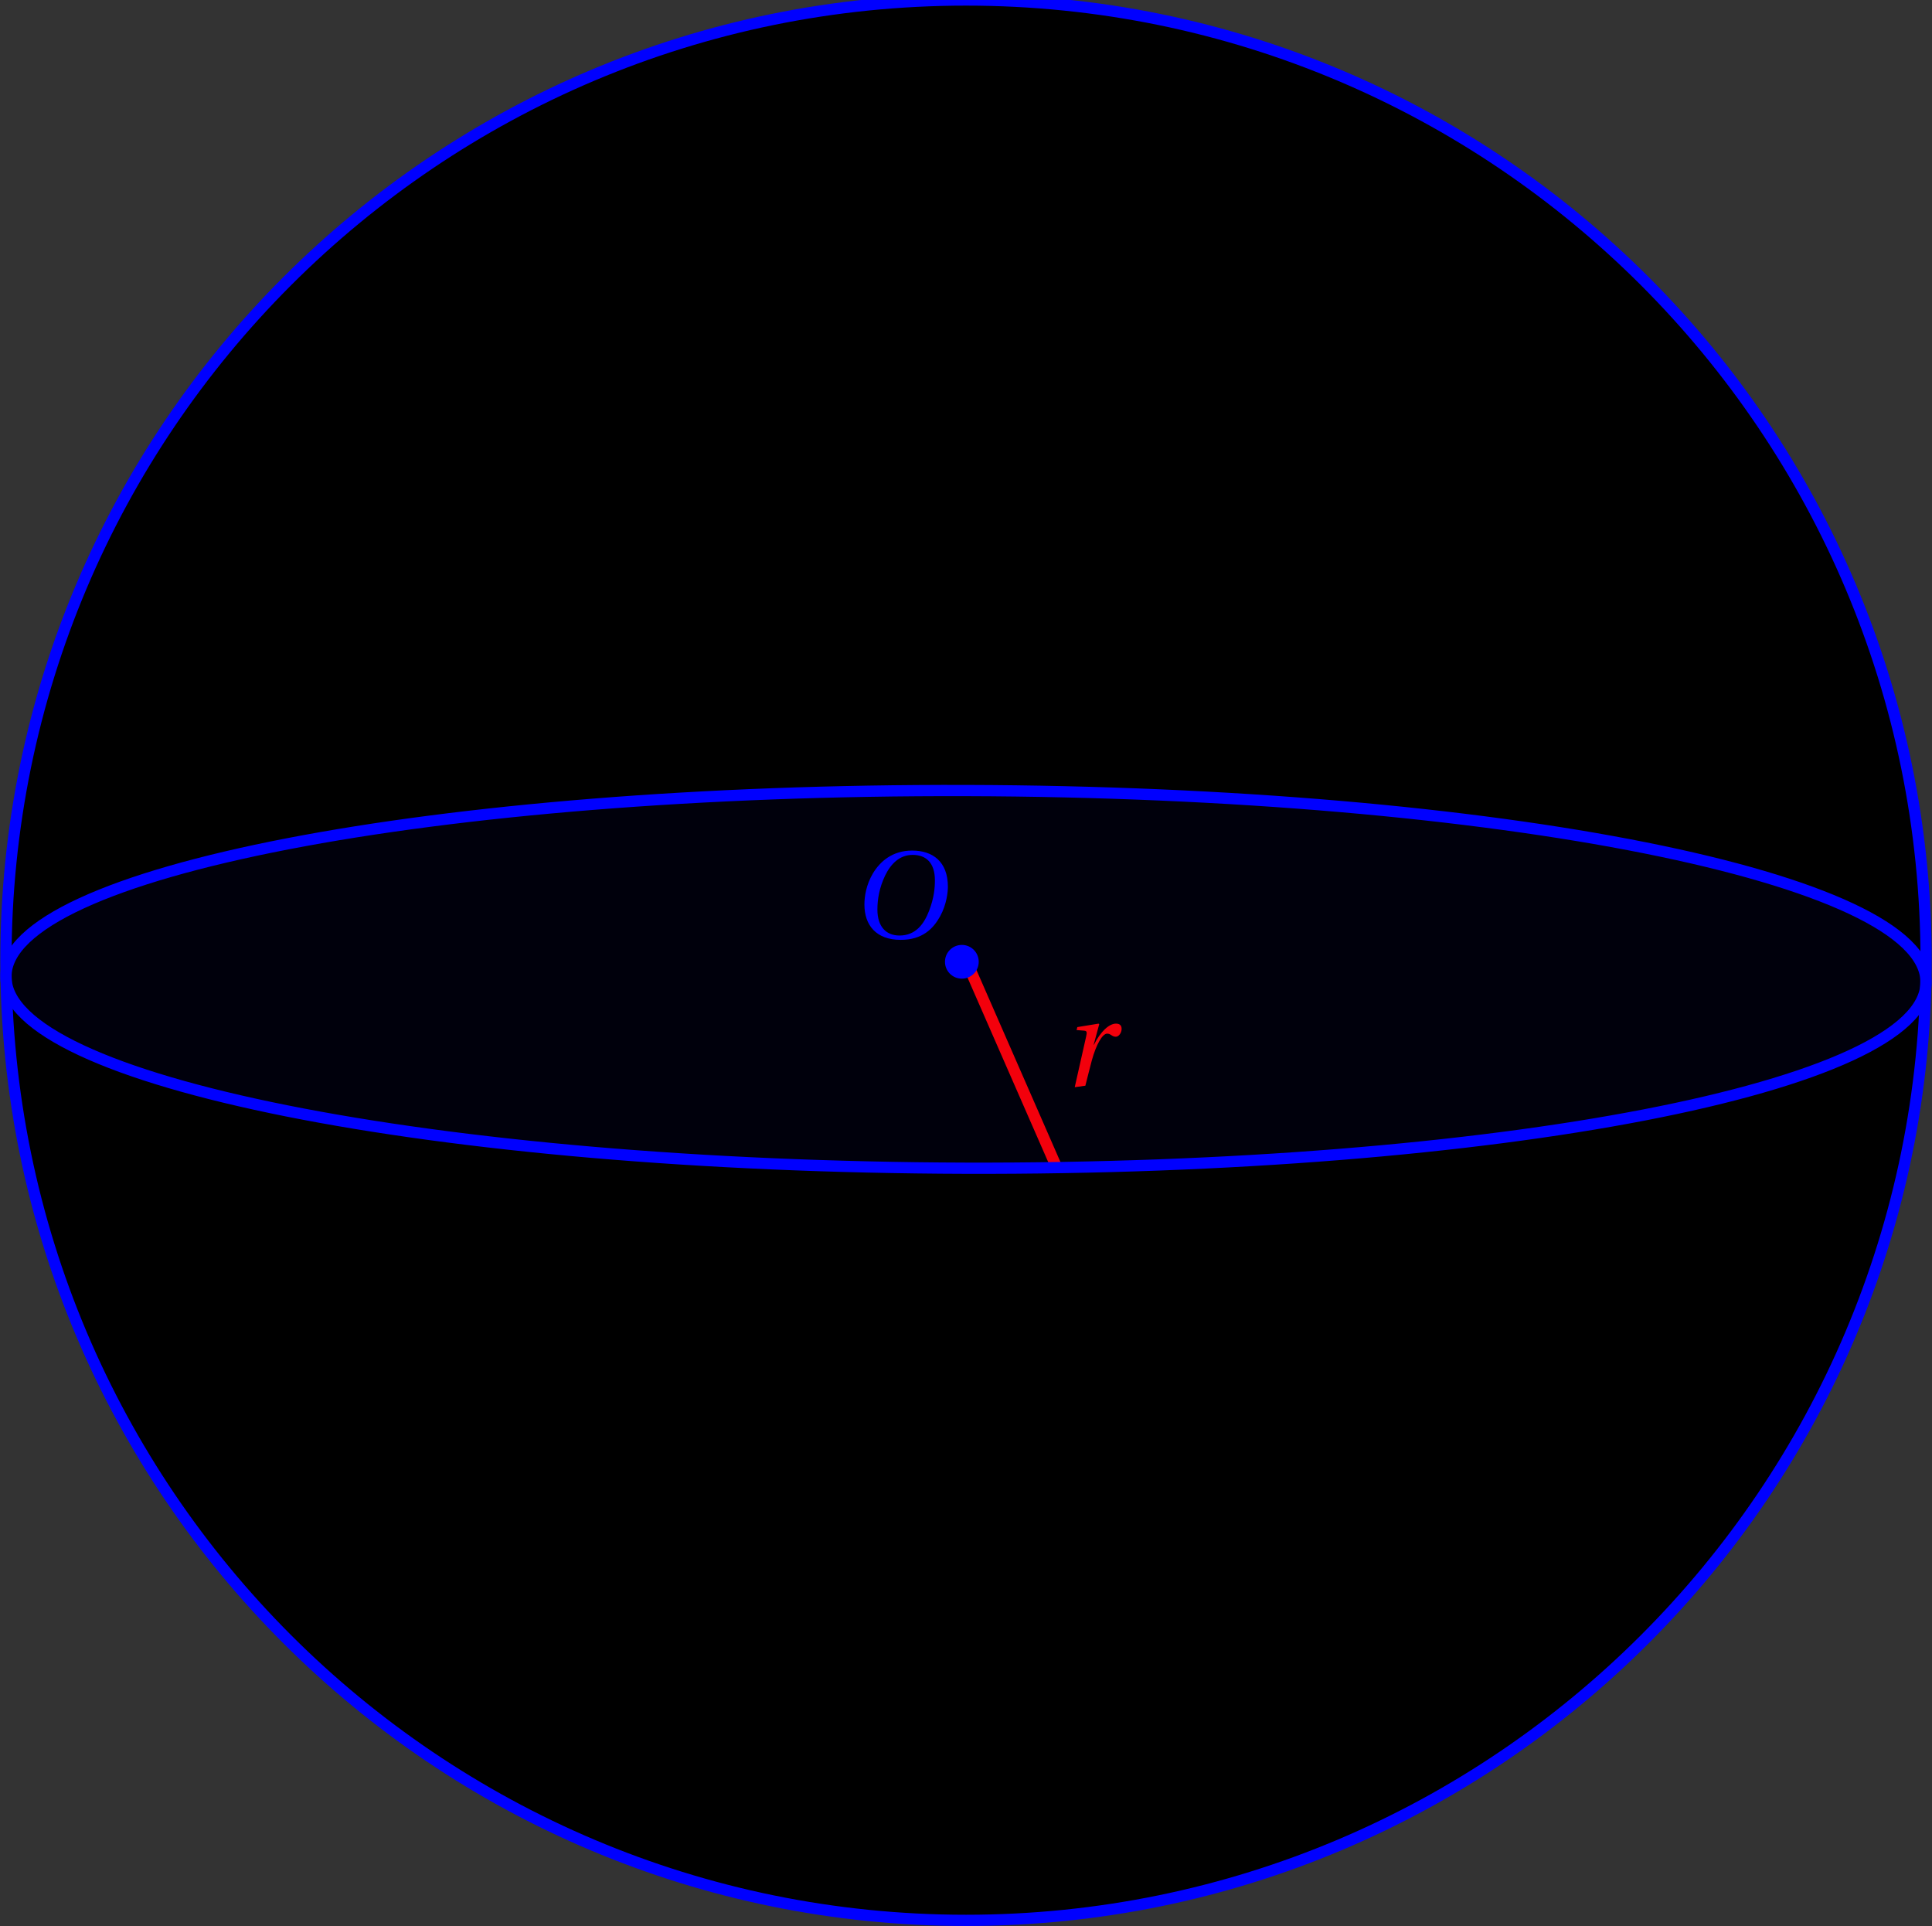 <?xml version='1.0' encoding='UTF-8'?>
<!-- This file was generated by dvisvgm 2.2 -->
<svg height='146.075pt' version='1.1' viewBox='56.542 21.554 146.545 146.075' width='146.545pt' xmlns='http://www.w3.org/2000/svg' xmlns:xlink='http://www.w3.org/1999/xlink'>
<rect x="56.542" y="21.554" width="146.545" height="146.075" fill="#333333" stroke="none"/>
<defs>
<clipPath id='clip1'>
<path d='M32.719 172.058V21.554H226.914V172.058Z'/>
</clipPath>
<clipPath clip-path='url(#clip1)' id='clip2'>
<path d='M202.641 94.379V94.379C202.641 54.16 170.035 21.554 129.816 21.554C89.598 21.554 56.992 54.16 56.992 94.379C56.992 134.597 89.598 167.203 129.816 167.203C170.035 167.203 202.641 134.597 202.641 94.379Z'/>
</clipPath>
<path d='M5.523 -7.364C6.728 -7.364 7.495 -6.651 7.495 -5.106C7.495 -4.482 7.429 -3.572 6.98 -2.411C6.531 -1.238 5.786 -0.219 4.361 -0.219C3.178 -0.219 2.4 -0.997 2.4 -2.52C2.4 -3.441 2.575 -4.46 3.079 -5.523C3.583 -6.564 4.361 -7.364 5.523 -7.364ZM5.479 -7.747C3.726 -7.747 2.641 -6.783 2.005 -5.731C1.403 -4.712 1.249 -3.682 1.249 -2.959C1.249 -1.151 2.279 0.164 4.46 0.164C6.399 0.164 7.353 -0.833 7.955 -1.918C8.547 -2.991 8.646 -4.109 8.646 -4.536C8.646 -6.783 7.287 -7.747 5.479 -7.747Z' id='g4-79'/>
<path d='M2.082 0C2.268 -0.712 2.476 -1.6 2.652 -2.235C3.046 -3.671 3.594 -4.613 4.011 -4.613C4.35 -4.613 4.427 -4.339 4.778 -4.339C5.051 -4.339 5.293 -4.701 5.293 -5.019C5.304 -5.314 5.15 -5.501 4.799 -5.501C4.186 -5.501 3.43 -4.81 2.838 -3.627H2.816L3.309 -5.446L3.254 -5.501L1.37 -5.194L1.304 -4.931L1.983 -4.876C2.246 -4.854 2.224 -4.701 2.148 -4.35L1.14 0.131L2.082 0Z' id='g4-114'/>
</defs>
<g id='page1'>
<path clip-path='url(#clip2)' d='M202.641 94.379V94.379C202.641 54.16 170.035 21.554 129.816 21.554C89.598 21.554 56.992 54.16 56.992 94.379C56.992 134.597 89.598 167.203 129.816 167.203C170.035 167.203 202.641 134.597 202.641 94.379ZM202.641 94.379L178.368 57.964C178.368 17.746 145.762 -14.86 105.543 -14.86C65.324 -14.86 32.719 17.746 32.719 57.964C32.719 98.183 65.324 130.789 105.543 130.789C145.762 130.789 178.368 98.183 178.368 57.964' fill='#e6e6ff'/>
<path clip-path='url(#clip2)' d='M177.879 57.964C177.879 18.015 145.492 -14.372 105.543 -14.372C65.594 -14.372 33.203 18.015 33.203 57.964C33.203 97.914 65.594 130.304 105.543 130.304C145.492 130.304 177.879 97.914 177.879 57.964' fill='#e6e6ff'/>
<path clip-path='url(#clip2)' d='M177.395 57.964C177.395 18.285 145.223 -13.887 105.543 -13.887C65.863 -13.887 33.688 18.285 33.688 57.964C33.688 97.644 65.863 129.82 105.543 129.82C145.223 129.82 177.395 97.644 177.395 57.964' fill='#e6e6ff'/>
<path clip-path='url(#clip2)' d='M176.91 57.964C176.91 18.55 144.957 -13.403 105.543 -13.403C66.129 -13.403 34.172 18.55 34.172 57.964C34.172 97.379 66.129 129.336 105.543 129.336C144.957 129.336 176.91 97.379 176.91 57.964' fill='#e6e6ff'/>
<path clip-path='url(#clip2)' d='M176.422 57.964C176.422 18.82 144.688 -12.915 105.543 -12.915C66.398 -12.915 34.66 18.82 34.66 57.964C34.66 97.109 66.398 128.847 105.543 128.847C144.688 128.847 176.422 97.109 176.422 57.964' fill='#e6e6ff'/>
<path clip-path='url(#clip2)' d='M175.938 57.964C175.938 19.085 144.422 -12.43 105.543 -12.43C66.664 -12.43 35.145 19.085 35.145 57.964C35.145 96.843 66.664 128.363 105.543 128.363C144.422 128.363 175.938 96.843 175.938 57.964' fill='#e6e6ff'/>
<path clip-path='url(#clip2)' d='M175.453 57.964C175.453 19.355 144.153 -11.945 105.543 -11.945C66.934 -11.945 35.629 19.355 35.629 57.964C35.629 96.574 66.934 127.879 105.543 127.879C144.153 127.879 175.453 96.574 175.453 57.964' fill='#e7e7ff'/>
<path clip-path='url(#clip2)' d='M174.969 57.964C174.969 19.625 143.883 -11.462 105.543 -11.462C67.203 -11.462 36.117 19.625 36.117 57.964C36.117 96.304 67.203 127.39 105.543 127.39C143.883 127.39 174.969 96.304 174.969 57.964' fill='#e7e7ff'/>
<path clip-path='url(#clip2)' d='M174.481 57.964C174.481 19.89 143.617 -10.973 105.543 -10.973C67.469 -10.973 36.602 19.89 36.602 57.964C36.602 96.039 67.469 126.906 105.543 126.906C143.617 126.906 174.481 96.039 174.481 57.964' fill='#e7e7ff'/>
<path clip-path='url(#clip2)' d='M173.996 57.964C173.996 20.159 143.347 -10.488 105.543 -10.488C67.738 -10.488 37.086 20.159 37.086 57.964C37.086 95.769 67.738 126.421 105.543 126.421C143.347 126.421 173.996 95.769 173.996 57.964' fill='#e7e7ff'/>
<path clip-path='url(#clip2)' d='M173.511 57.964C173.511 20.429 143.078 -10.005 105.543 -10.005C68.008 -10.005 37.57 20.429 37.57 57.964C37.57 95.5 68.008 125.937 105.543 125.937C143.078 125.937 173.511 95.5 173.511 57.964' fill='#e7e7ff'/>
<path clip-path='url(#clip2)' d='M173.023 57.964C173.023 20.695 142.812 -9.516 105.543 -9.516C68.273 -9.516 38.059 20.695 38.059 57.964C38.059 95.234 68.273 125.449 105.543 125.449C142.812 125.449 173.023 95.234 173.023 57.964' fill='#e7e7ff'/>
<path clip-path='url(#clip2)' d='M172.539 57.964C172.539 20.965 142.543 -9.032 105.543 -9.032C68.543 -9.032 38.543 20.965 38.543 57.964C38.543 94.964 68.543 124.964 105.543 124.964C142.543 124.964 172.539 94.964 172.539 57.964' fill='#e8e8ff'/>
<path clip-path='url(#clip2)' d='M172.055 57.964C172.055 21.233 142.273 -8.547 105.543 -8.547C68.812 -8.547 39.027 21.233 39.027 57.964C39.027 94.695 68.812 124.48 105.543 124.48C142.273 124.48 172.055 94.695 172.055 57.964' fill='#e8e8ff'/>
<path clip-path='url(#clip2)' d='M171.566 57.964C171.566 21.5 142.008 -8.063 105.543 -8.063C69.078 -8.063 39.516 21.5 39.516 57.964C39.516 94.429 69.078 123.992 105.543 123.992C142.008 123.992 171.566 94.429 171.566 57.964' fill='#e8e8ff'/>
<path clip-path='url(#clip2)' d='M171.082 57.964C171.082 21.769 141.738 -7.575 105.543 -7.575C69.348 -7.575 40 21.769 40 57.964C40 94.16 69.348 123.507 105.543 123.507C141.738 123.507 171.082 94.16 171.082 57.964' fill='#e8e8ff'/>
<path clip-path='url(#clip2)' d='M170.598 57.964C170.598 22.039 141.469 -7.09 105.543 -7.09S40.484 22.039 40.484 57.964C40.484 93.89 69.617 123.023 105.543 123.023S170.598 93.89 170.598 57.964' fill='#e8e8ff'/>
<path clip-path='url(#clip2)' d='M170.113 57.964C170.113 22.304 141.203 -6.606 105.543 -6.606C69.883 -6.606 40.969 22.304 40.969 57.964C40.969 93.625 69.883 122.539 105.543 122.539C141.203 122.539 170.113 93.625 170.113 57.964' fill='#e8e8ff'/>
<path clip-path='url(#clip2)' d='M169.625 57.964C169.625 22.574 140.934 -6.118 105.543 -6.118C70.152 -6.118 41.457 22.574 41.457 57.964C41.457 93.355 70.152 122.05 105.543 122.05C140.934 122.05 169.625 93.355 169.625 57.964' fill='#e9e9ff'/>
<path clip-path='url(#clip2)' d='M169.141 57.964C169.141 22.839 140.668 -5.633 105.543 -5.633C70.418 -5.633 41.941 22.839 41.941 57.964C41.941 93.089 70.418 121.566 105.543 121.566C140.668 121.566 169.141 93.089 169.141 57.964' fill='#e9e9ff'/>
<path clip-path='url(#clip2)' d='M168.656 57.964C168.656 23.109 140.398 -5.149 105.543 -5.149C70.688 -5.149 42.426 23.109 42.426 57.964C42.426 92.82 70.688 121.082 105.543 121.082C140.398 121.082 168.656 92.82 168.656 57.964' fill='#e9e9ff'/>
<path clip-path='url(#clip2)' d='M168.168 57.964C168.168 23.378 140.129 -4.66 105.543 -4.66C70.957 -4.66 42.914 23.378 42.914 57.964C42.914 92.55 70.957 120.593 105.543 120.593C140.129 120.593 168.168 92.55 168.168 57.964' fill='#e9e9ff'/>
<path clip-path='url(#clip2)' d='M167.684 57.964C167.684 23.644 139.863 -4.176 105.543 -4.176C71.223 -4.176 43.398 23.644 43.398 57.964C43.398 92.285 71.223 120.109 105.543 120.109C139.863 120.109 167.684 92.285 167.684 57.964' fill='#e9e9ff'/>
<path clip-path='url(#clip2)' d='M167.199 57.964C167.199 23.913 139.594 -3.692 105.543 -3.692C71.492 -3.692 43.883 23.913 43.883 57.964C43.883 92.015 71.492 119.625 105.543 119.625C139.594 119.625 167.199 92.015 167.199 57.964' fill='#e9e9ff'/>
<path clip-path='url(#clip2)' d='M166.715 57.964C166.715 24.183 139.324 -3.208 105.543 -3.208C71.762 -3.208 44.367 24.183 44.367 57.964C44.367 91.746 71.762 119.14 105.543 119.14C139.324 119.14 166.715 91.746 166.715 57.964' fill='#eaeaff'/>
<path clip-path='url(#clip2)' d='M166.226 57.964C166.226 24.449 139.059 -2.72 105.543 -2.72C72.027 -2.72 44.855 24.449 44.855 57.964C44.855 91.48 72.027 118.652 105.543 118.652C139.059 118.652 166.226 91.48 166.226 57.964' fill='#eaeaff'/>
<path clip-path='url(#clip2)' d='M165.743 57.964C165.743 24.719 138.789 -2.235 105.543 -2.235C72.297 -2.235 45.34 24.719 45.34 57.964C45.34 91.21 72.297 118.168 105.543 118.168C138.789 118.168 165.743 91.21 165.743 57.964' fill='#eaeaff'/>
<path clip-path='url(#clip2)' d='M165.258 57.964C165.258 24.987 138.519 -1.75 105.543 -1.75C72.566 -1.75 45.824 24.987 45.824 57.964C45.824 90.941 72.566 117.683 105.543 117.683C138.519 117.683 165.258 90.941 165.258 57.964' fill='#eaeaff'/>
<path clip-path='url(#clip2)' d='M164.769 57.964C164.769 25.254 138.254 -1.262 105.543 -1.262C72.832 -1.262 46.312 25.254 46.312 57.964C46.312 90.675 72.832 117.195 105.543 117.195C138.254 117.195 164.769 90.675 164.769 57.964' fill='#eaeaff'/>
<path clip-path='url(#clip2)' d='M164.285 57.964C164.285 25.523 137.984 -0.778 105.543 -0.778C73.102 -0.778 46.797 25.523 46.797 57.964C46.797 90.406 73.102 116.711 105.543 116.711C137.984 116.711 164.285 90.406 164.285 57.964' fill='#ebebff'/>
<path clip-path='url(#clip2)' d='M163.801 57.964C163.801 25.793 137.715 -0.293 105.543 -0.293S47.281 25.793 47.281 57.964C47.281 90.136 73.371 116.226 105.543 116.226S163.801 90.136 163.801 57.964' fill='#ebebff'/>
<path clip-path='url(#clip2)' d='M163.316 57.964C163.316 26.058 137.45 0.191 105.543 0.191C73.637 0.191 47.766 26.058 47.766 57.964C47.766 89.871 73.637 115.742 105.543 115.742C137.45 115.742 163.316 89.871 163.316 57.964' fill='#ebebff'/>
<path clip-path='url(#clip2)' d='M162.828 57.964C162.828 26.328 137.18 0.679 105.543 0.679C73.906 0.679 48.254 26.328 48.254 57.964C48.254 89.601 73.906 115.254 105.543 115.254C137.18 115.254 162.828 89.601 162.828 57.964' fill='#ebebff'/>
<path clip-path='url(#clip2)' d='M162.344 57.964C162.344 26.593 136.914 1.164 105.543 1.164C74.172 1.164 48.738 26.593 48.738 57.964C48.738 89.336 74.172 114.769 105.543 114.769C136.914 114.769 162.344 89.336 162.344 57.964' fill='#ebebff'/>
<path clip-path='url(#clip2)' d='M161.859 57.964C161.859 26.863 136.644 1.648 105.543 1.648C74.442 1.648 49.223 26.863 49.223 57.964C49.223 89.066 74.442 114.285 105.543 114.285C136.644 114.285 161.859 89.066 161.859 57.964' fill='#ebebff'/>
<path clip-path='url(#clip2)' d='M161.371 57.964C161.371 27.132 136.375 2.137 105.543 2.137C74.711 2.137 49.711 27.132 49.711 57.964C49.711 88.796 74.711 113.797 105.543 113.797C136.375 113.797 161.371 88.796 161.371 57.964' fill='#ececff'/>
<path clip-path='url(#clip2)' d='M160.886 57.964C160.886 27.398 136.109 2.62 105.543 2.62C74.977 2.62 50.195 27.398 50.195 57.964C50.195 88.531 74.977 113.312 105.543 113.312C136.109 113.312 160.886 88.531 160.886 57.964' fill='#ececff'/>
<path clip-path='url(#clip2)' d='M160.403 57.964C160.403 27.667 135.84 3.105 105.543 3.105C75.246 3.105 50.68 27.667 50.68 57.964C50.68 88.261 75.246 112.828 105.543 112.828C135.84 112.828 160.403 88.261 160.403 57.964' fill='#ececff'/>
<path clip-path='url(#clip2)' d='M159.918 57.964C159.918 27.937 135.57 3.59 105.543 3.59C75.516 3.59 51.164 27.937 51.164 57.964C51.164 87.992 75.516 112.343 105.543 112.343C135.57 112.343 159.918 87.992 159.918 57.964' fill='#ececff'/>
<path clip-path='url(#clip2)' d='M159.43 57.964C159.43 28.203 135.305 4.078 105.543 4.078C75.781 4.078 51.652 28.203 51.652 57.964C51.652 87.726 75.781 111.855 105.543 111.855C135.305 111.855 159.43 87.726 159.43 57.964' fill='#ececff'/>
<path clip-path='url(#clip2)' d='M158.946 57.964C158.946 28.473 135.035 4.562 105.543 4.562C76.051 4.562 52.137 28.473 52.137 57.964C52.137 87.457 76.051 111.371 105.543 111.371C135.035 111.371 158.946 87.457 158.946 57.964' fill='#ececff'/>
<path clip-path='url(#clip2)' d='M158.461 57.964C158.461 28.742 134.766 5.047 105.543 5.047C76.32 5.047 52.621 28.742 52.621 57.964C52.621 87.187 76.32 110.886 105.543 110.886C134.766 110.886 158.461 87.187 158.461 57.964' fill='#ededff'/>
<path clip-path='url(#clip2)' d='M157.973 57.964C157.973 29.008 134.5 5.535 105.543 5.535C76.586 5.535 53.109 29.008 53.109 57.964C53.109 86.921 76.586 110.398 105.543 110.398C134.5 110.398 157.973 86.921 157.973 57.964' fill='#ededff'/>
<path clip-path='url(#clip2)' d='M157.488 57.964C157.488 29.277 134.231 6.019 105.543 6.019C76.856 6.019 53.594 29.277 53.594 57.964C53.594 86.652 76.856 109.914 105.543 109.914C134.231 109.914 157.488 86.652 157.488 57.964' fill='#ededff'/>
<path clip-path='url(#clip2)' d='M157.004 57.964C157.004 29.542 133.965 6.503 105.543 6.503C77.121 6.503 54.078 29.542 54.078 57.964C54.078 86.386 77.121 109.429 105.543 109.429C133.965 109.429 157.004 86.386 157.004 57.964' fill='#ededff'/>
<path clip-path='url(#clip2)' d='M156.519 57.964C156.519 29.812 133.696 6.988 105.543 6.988C77.391 6.988 54.562 29.812 54.562 57.964C54.562 86.117 77.391 108.945 105.543 108.945C133.696 108.945 156.519 86.117 156.519 57.964' fill='#ededff'/>
<path clip-path='url(#clip2)' d='M156.031 57.964C156.031 30.082 133.426 7.476 105.543 7.476C77.66 7.476 55.051 30.082 55.051 57.964S77.66 108.457 105.543 108.457C133.426 108.457 156.031 85.847 156.031 57.964' fill='#ededff'/>
<path clip-path='url(#clip2)' d='M155.547 57.964C155.547 30.347 133.16 7.96 105.543 7.96C77.926 7.96 55.535 30.347 55.535 57.964C55.535 85.582 77.926 107.972 105.543 107.972C133.16 107.972 155.547 85.582 155.547 57.964' fill='#eeeeff'/>
<path clip-path='url(#clip2)' d='M155.063 57.964C155.063 30.616 132.89 8.445 105.543 8.445C78.195 8.445 56.02 30.616 56.02 57.964C56.02 85.312 78.195 107.488 105.543 107.488C132.89 107.488 155.063 85.312 155.063 57.964' fill='#eeeeff'/>
<path clip-path='url(#clip2)' d='M154.574 57.964C154.574 30.886 132.621 8.933 105.543 8.933C78.465 8.933 56.508 30.886 56.508 57.964C56.508 85.043 78.465 107 105.543 107C132.621 107 154.574 85.043 154.574 57.964' fill='#eeeeff'/>
<path clip-path='url(#clip2)' d='M154.09 57.964C154.09 31.152 132.355 9.417 105.543 9.417C78.731 9.417 56.992 31.152 56.992 57.964C56.992 84.777 78.731 106.515 105.543 106.515C132.355 106.515 154.09 84.777 154.09 57.964' fill='#eeeeff'/>
<path clip-path='url(#clip2)' d='M153.606 57.964C153.606 31.421 132.086 9.902 105.543 9.902C79 9.902 57.477 31.421 57.477 57.964C57.477 84.507 79 106.031 105.543 106.031C132.086 106.031 153.606 84.507 153.606 57.964' fill='#eeeeff'/>
<path clip-path='url(#clip2)' d='M153.121 57.964C153.121 31.691 131.816 10.387 105.543 10.387C79.269 10.387 57.961 31.691 57.961 57.964C57.961 84.238 79.269 105.546 105.543 105.546C131.816 105.546 153.121 84.238 153.121 57.964' fill='#efefff'/>
<path clip-path='url(#clip2)' d='M152.633 57.964C152.633 31.957 131.551 10.875 105.543 10.875C79.535 10.875 58.449 31.957 58.449 57.964C58.449 83.972 79.535 105.058 105.543 105.058C131.551 105.058 152.633 83.972 152.633 57.964' fill='#efefff'/>
<path clip-path='url(#clip2)' d='M152.149 57.964C152.149 32.226 131.281 11.359 105.543 11.359C79.805 11.359 58.934 32.226 58.934 57.964C58.934 83.703 79.805 104.574 105.543 104.574C131.281 104.574 152.149 83.703 152.149 57.964' fill='#efefff'/>
<path clip-path='url(#clip2)' d='M151.664 57.964C151.664 32.496 131.012 11.843 105.543 11.843C80.074 11.843 59.418 32.496 59.418 57.964C59.418 83.433 80.074 104.089 105.543 104.089C131.012 104.089 151.664 83.433 151.664 57.964' fill='#efefff'/>
<path clip-path='url(#clip2)' d='M151.176 57.964C151.176 32.761 130.746 12.332 105.543 12.332C80.34 12.332 59.906 32.761 59.906 57.964C59.906 83.168 80.34 103.601 105.543 103.601C130.746 103.601 151.176 83.168 151.176 57.964' fill='#efefff'/>
<path clip-path='url(#clip2)' d='M150.691 57.964C150.691 33.031 130.477 12.816 105.543 12.816C80.609 12.816 60.391 33.031 60.391 57.964C60.391 82.898 80.609 103.117 105.543 103.117C130.477 103.117 150.691 82.898 150.691 57.964' fill='#efefff'/>
<path clip-path='url(#clip2)' d='M150.207 57.964C150.207 33.296 130.211 13.3 105.543 13.3C80.875 13.3 60.875 33.296 60.875 57.964C60.875 82.632 80.875 102.632 105.543 102.632C130.211 102.632 150.207 82.632 150.207 57.964' fill='#f0f0ff'/>
<path clip-path='url(#clip2)' d='M149.723 57.964C149.723 33.566 129.942 13.785 105.543 13.785C81.145 13.785 61.359 33.566 61.359 57.964C61.359 82.363 81.145 102.148 105.543 102.148C129.942 102.148 149.723 82.363 149.723 57.964' fill='#f0f0ff'/>
<path clip-path='url(#clip2)' d='M149.234 57.964C149.234 33.835 129.672 14.273 105.543 14.273C81.414 14.273 61.848 33.835 61.848 57.964C61.848 82.093 81.414 101.66 105.543 101.66C129.672 101.66 149.234 82.093 149.234 57.964' fill='#f0f0ff'/>
<path clip-path='url(#clip2)' d='M148.75 57.964C148.75 34.101 129.406 14.757 105.543 14.757C81.68 14.757 62.332 34.101 62.332 57.964C62.332 81.828 81.68 101.175 105.543 101.175C129.406 101.175 148.75 81.828 148.75 57.964' fill='#f0f0ff'/>
<path clip-path='url(#clip2)' d='M148.266 57.964C148.266 34.37 129.136 15.242 105.543 15.242C81.949 15.242 62.816 34.37 62.816 57.964C62.816 81.558 81.949 100.691 105.543 100.691C129.136 100.691 148.266 81.558 148.266 57.964' fill='#f0f0ff'/>
<path clip-path='url(#clip2)' d='M147.778 57.964C147.778 34.64 128.867 15.73 105.543 15.73C82.219 15.73 63.305 34.64 63.305 57.964C63.305 81.289 82.219 100.203 105.543 100.203C128.867 100.203 147.778 81.289 147.778 57.964' fill='#f0f0ff'/>
<path clip-path='url(#clip2)' d='M147.293 57.964C147.293 34.906 128.602 16.215 105.543 16.215C82.484 16.215 63.789 34.906 63.789 57.964C63.789 81.023 82.484 99.718 105.543 99.718C128.602 99.718 147.293 81.023 147.293 57.964' fill='#f1f1ff'/>
<path clip-path='url(#clip2)' d='M146.809 57.964C146.809 35.176 128.332 16.699 105.543 16.699C82.754 16.699 64.273 35.176 64.273 57.964C64.273 80.754 82.754 99.234 105.543 99.234C128.332 99.234 146.809 80.754 146.809 57.964' fill='#f1f1ff'/>
<path clip-path='url(#clip2)' d='M146.324 57.964C146.324 35.444 128.062 17.183 105.543 17.183C83.023 17.183 64.758 35.444 64.758 57.964C64.758 80.484 83.023 98.75 105.543 98.75C128.062 98.75 146.324 80.484 146.324 57.964' fill='#f1f1ff'/>
<path clip-path='url(#clip2)' d='M145.836 57.964C145.836 35.711 127.797 17.672 105.543 17.672C83.289 17.672 65.246 35.711 65.246 57.964C65.246 80.218 83.289 98.261 105.543 98.261C127.797 98.261 145.836 80.218 145.836 57.964' fill='#f1f1ff'/>
<path clip-path='url(#clip2)' d='M145.351 57.964C145.351 35.98 127.527 18.156 105.543 18.156C83.559 18.156 65.73 35.98 65.73 57.964C65.73 79.949 83.559 97.777 105.543 97.777C127.527 97.777 145.351 79.949 145.351 57.964' fill='#f1f1ff'/>
<path clip-path='url(#clip2)' d='M144.867 57.964C144.867 36.25 127.258 18.64 105.543 18.64C83.828 18.64 66.215 36.25 66.215 57.964C66.215 79.679 83.828 97.293 105.543 97.293C127.258 97.293 144.867 79.679 144.867 57.964' fill='#f1f1ff'/>
<path clip-path='url(#clip2)' d='M144.379 57.964C144.379 36.515 126.992 19.129 105.543 19.129C84.094 19.129 66.703 36.515 66.703 57.964C66.703 79.414 84.094 96.804 105.543 96.804C126.992 96.804 144.379 79.414 144.379 57.964' fill='#f2f2ff'/>
<path clip-path='url(#clip2)' d='M143.894 57.964C143.894 36.785 126.723 19.613 105.543 19.613C84.363 19.613 67.188 36.785 67.188 57.964S84.363 96.32 105.543 96.32C126.723 96.32 143.894 79.144 143.894 57.964' fill='#f2f2ff'/>
<path clip-path='url(#clip2)' d='M143.411 57.964C143.411 37.05 126.457 20.097 105.543 20.097C84.629 20.097 67.672 37.05 67.672 57.964C67.672 78.879 84.629 95.835 105.543 95.835C126.457 95.835 143.411 78.879 143.411 57.964' fill='#f2f2ff'/>
<path clip-path='url(#clip2)' d='M142.926 57.964C142.926 37.32 126.187 20.582 105.543 20.582C84.898 20.582 68.156 37.32 68.156 57.964C68.156 78.609 84.898 95.351 105.543 95.351C126.187 95.351 142.926 78.609 142.926 57.964' fill='#f2f2ff'/>
<path clip-path='url(#clip2)' d='M142.438 57.964C142.438 37.589 125.918 21.07 105.543 21.07C85.168 21.07 68.645 37.589 68.645 57.964C68.645 78.339 85.168 94.863 105.543 94.863C125.918 94.863 142.438 78.339 142.438 57.964' fill='#f2f2ff'/>
<path clip-path='url(#clip2)' d='M141.953 57.964C141.953 37.855 125.652 21.554 105.543 21.554C85.434 21.554 69.129 37.855 69.129 57.964C69.129 78.074 85.434 94.379 105.543 94.379C125.652 94.379 141.953 78.074 141.953 57.964' fill='#f3f3ff'/>
<path clip-path='url(#clip2)' d='M141.469 57.964C141.469 38.124 125.383 22.039 105.543 22.039C85.703 22.039 69.613 38.124 69.613 57.964C69.613 77.804 85.703 93.894 105.543 93.894C125.383 93.894 141.469 77.804 141.469 57.964' fill='#f3f3ff'/>
<path clip-path='url(#clip2)' d='M140.981 57.964C140.981 38.394 125.113 22.527 105.543 22.527C85.973 22.527 70.102 38.394 70.102 57.964C70.102 77.535 85.973 93.406 105.543 93.406C125.113 93.406 140.981 77.535 140.981 57.964' fill='#f3f3ff'/>
<path clip-path='url(#clip2)' d='M140.496 57.964C140.496 38.66 124.848 23.012 105.543 23.012C86.238 23.012 70.586 38.66 70.586 57.964C70.586 77.269 86.238 92.921 105.543 92.921C124.848 92.921 140.496 77.269 140.496 57.964' fill='#f3f3ff'/>
<path clip-path='url(#clip2)' d='M140.012 57.964C140.012 38.93 124.578 23.495 105.543 23.495C86.508 23.495 71.07 38.93 71.07 57.964C71.07 77 86.508 92.437 105.543 92.437C124.578 92.437 140.012 77 140.012 57.964' fill='#f3f3ff'/>
<path clip-path='url(#clip2)' d='M139.527 57.964C139.527 39.199 124.308 23.98 105.543 23.98C86.777 23.98 71.555 39.199 71.555 57.964C71.555 76.73 86.777 91.953 105.543 91.953C124.308 91.953 139.527 76.73 139.527 57.964' fill='#f3f3ff'/>
<path clip-path='url(#clip2)' d='M139.039 57.964C139.039 39.465 124.043 24.469 105.543 24.469C87.043 24.469 72.043 39.465 72.043 57.964C72.043 76.464 87.043 91.464 105.543 91.464C124.043 91.464 139.039 76.464 139.039 57.964' fill='#f4f4ff'/>
<path clip-path='url(#clip2)' d='M138.554 57.964C138.554 39.734 123.774 24.952 105.543 24.952C87.312 24.952 72.527 39.734 72.527 57.964C72.527 76.195 87.312 90.98 105.543 90.98C123.774 90.98 138.554 76.195 138.554 57.964' fill='#f4f4ff'/>
<path clip-path='url(#clip2)' d='M138.071 57.964C138.071 40.004 123.504 25.437 105.543 25.437S73.012 40.004 73.012 57.964C73.012 75.925 87.582 90.496 105.543 90.496S138.071 75.925 138.071 57.964' fill='#f4f4ff'/>
<path clip-path='url(#clip2)' d='M137.582 57.964C137.582 40.269 123.239 25.925 105.543 25.925C87.848 25.925 73.5 40.269 73.5 57.964C73.5 75.66 87.848 90.007 105.543 90.007C123.239 90.007 137.582 75.66 137.582 57.964' fill='#f4f4ff'/>
<path clip-path='url(#clip2)' d='M137.098 57.964C137.098 40.539 122.969 26.41 105.543 26.41C88.117 26.41 73.984 40.539 73.984 57.964S88.117 89.523 105.543 89.523C122.969 89.523 137.098 75.39 137.098 57.964' fill='#f4f4ff'/>
<path clip-path='url(#clip2)' d='M136.613 57.964C136.613 40.804 122.703 26.894 105.543 26.894C88.383 26.894 74.469 40.804 74.469 57.964C74.469 75.125 88.383 89.039 105.543 89.039C122.703 89.039 136.613 75.125 136.613 57.964' fill='#f4f4ff'/>
<path clip-path='url(#clip2)' d='M136.129 57.964C136.129 41.074 122.433 27.379 105.543 27.379C88.652 27.379 74.953 41.074 74.953 57.964C74.953 74.855 88.652 88.554 105.543 88.554C122.433 88.554 136.129 74.855 136.129 57.964' fill='#f5f5ff'/>
<path clip-path='url(#clip2)' d='M135.641 57.964C135.641 41.343 122.165 27.867 105.543 27.867C88.922 27.867 75.441 41.343 75.441 57.964C75.441 74.585 88.922 88.066 105.543 88.066C122.165 88.066 135.641 74.585 135.641 57.964' fill='#f5f5ff'/>
<path clip-path='url(#clip2)' d='M135.156 57.964C135.156 41.609 121.898 28.351 105.543 28.351C89.188 28.351 75.926 41.609 75.926 57.964C75.926 74.32 89.188 87.582 105.543 87.582C121.898 87.582 135.156 74.32 135.156 57.964' fill='#f5f5ff'/>
<path clip-path='url(#clip2)' d='M134.672 57.964C134.672 41.878 121.629 28.835 105.543 28.835C89.457 28.835 76.41 41.878 76.41 57.964C76.41 74.05 89.457 87.097 105.543 87.097C121.629 87.097 134.672 74.05 134.672 57.964' fill='#f5f5ff'/>
<path clip-path='url(#clip2)' d='M134.184 57.964C134.184 42.148 121.359 29.324 105.543 29.324C89.727 29.324 76.898 42.148 76.898 57.964C76.898 73.781 89.727 86.609 105.543 86.609C121.359 86.609 134.184 73.781 134.184 57.964' fill='#f5f5ff'/>
<path clip-path='url(#clip2)' d='M133.699 57.964C133.699 42.414 121.094 29.809 105.543 29.809C89.992 29.809 77.383 42.414 77.383 57.964C77.383 73.515 89.992 86.124 105.543 86.124C121.094 86.124 133.699 73.515 133.699 57.964' fill='#f5f5ff'/>
<path clip-path='url(#clip2)' d='M133.215 57.964C133.215 42.684 120.824 30.292 105.543 30.292C90.262 30.292 77.867 42.684 77.867 57.964C77.867 73.246 90.262 85.64 105.543 85.64C120.824 85.64 133.215 73.246 133.215 57.964' fill='#f6f6ff'/>
<path clip-path='url(#clip2)' d='M132.731 57.964C132.731 42.953 120.555 30.777 105.543 30.777C90.531 30.777 78.352 42.953 78.352 57.964C78.352 72.976 90.531 85.156 105.543 85.156C120.555 85.156 132.731 72.976 132.731 57.964' fill='#f6f6ff'/>
<path clip-path='url(#clip2)' d='M132.242 57.964C132.242 43.218 120.289 31.265 105.543 31.265C90.797 31.265 78.84 43.218 78.84 57.964C78.84 72.71 90.797 84.668 105.543 84.668C120.289 84.668 132.242 72.71 132.242 57.964' fill='#f6f6ff'/>
<path clip-path='url(#clip2)' d='M131.758 57.964C131.758 43.488 120.02 31.75 105.543 31.75C91.067 31.75 79.324 43.488 79.324 57.964C79.324 72.441 91.067 84.183 105.543 84.183C120.02 84.183 131.758 72.441 131.758 57.964' fill='#f6f6ff'/>
<path clip-path='url(#clip2)' d='M131.274 57.964C131.274 43.753 119.754 32.234 105.543 32.234C91.332 32.234 79.809 43.753 79.809 57.964C79.809 72.175 91.332 83.699 105.543 83.699C119.754 83.699 131.274 72.175 131.274 57.964' fill='#f6f6ff'/>
<path clip-path='url(#clip2)' d='M130.786 57.964C130.786 44.023 119.485 32.722 105.543 32.722C91.602 32.722 80.297 44.023 80.297 57.964C80.297 71.906 91.602 83.21 105.543 83.21C119.485 83.21 130.786 71.906 130.786 57.964' fill='#f6f6ff'/>
<path clip-path='url(#clip2)' d='M130.301 57.964C130.301 44.292 119.215 33.207 105.543 33.207C91.871 33.207 80.781 44.292 80.781 57.964C80.781 71.636 91.871 82.726 105.543 82.726C119.215 82.726 130.301 71.636 130.301 57.964' fill='#f7f7ff'/>
<path clip-path='url(#clip2)' d='M129.816 57.964C129.816 44.558 118.949 33.691 105.543 33.691C92.137 33.691 81.266 44.558 81.266 57.964C81.266 71.371 92.137 82.242 105.543 82.242C118.949 82.242 129.816 71.371 129.816 57.964' fill='#f7f7ff'/>
<path clip-path='url(#clip2)' d='M129.332 57.964C129.332 44.827 118.679 34.175 105.543 34.175C92.406 34.175 81.75 44.827 81.75 57.964C81.75 71.101 92.406 81.757 105.543 81.757C118.679 81.757 129.332 71.101 129.332 57.964' fill='#f7f7ff'/>
<path clip-path='url(#clip2)' d='M128.844 57.964C128.844 45.097 118.41 34.664 105.543 34.664C92.676 34.664 82.238 45.097 82.238 57.964C82.238 70.832 92.676 81.269 105.543 81.269C118.41 81.269 128.844 70.832 128.844 57.964' fill='#f7f7ff'/>
<path clip-path='url(#clip2)' d='M128.359 57.964C128.359 45.363 118.144 35.148 105.543 35.148C92.941 35.148 82.723 45.363 82.723 57.964C82.723 70.566 92.941 80.785 105.543 80.785C118.144 80.785 128.359 70.566 128.359 57.964' fill='#f7f7ff'/>
<path clip-path='url(#clip2)' d='M127.875 57.964C127.875 45.632 117.875 35.632 105.543 35.632C93.211 35.632 83.207 45.632 83.207 57.964C83.207 70.296 93.211 80.3 105.543 80.3C117.875 80.3 127.875 70.296 127.875 57.964' fill='#f8f8ff'/>
<path clip-path='url(#clip2)' d='M127.387 57.964C127.387 45.901 117.606 36.121 105.543 36.121C93.481 36.121 83.695 45.901 83.695 57.964C83.695 70.027 93.481 79.812 105.543 79.812C117.606 79.812 127.387 70.027 127.387 57.964' fill='#f8f8ff'/>
<path clip-path='url(#clip2)' d='M126.902 57.964C126.902 46.168 117.34 36.605 105.543 36.605C93.746 36.605 84.18 46.168 84.18 57.964C84.18 69.761 93.746 79.328 105.543 79.328C117.34 79.328 126.902 69.761 126.902 57.964' fill='#f8f8ff'/>
<path clip-path='url(#clip2)' d='M126.418 57.964C126.418 46.437 117.07 37.089 105.543 37.089C94.016 37.089 84.664 46.437 84.664 57.964C84.664 69.492 94.016 78.843 105.543 78.843C117.07 78.843 126.418 69.492 126.418 57.964' fill='#f8f8ff'/>
<path clip-path='url(#clip2)' d='M125.934 57.964C125.934 46.707 116.801 37.574 105.543 37.574C94.285 37.574 85.148 46.707 85.148 57.964C85.148 69.222 94.285 78.359 105.543 78.359C116.801 78.359 125.934 69.222 125.934 57.964' fill='#f8f8ff'/>
<path clip-path='url(#clip2)' d='M125.446 57.964C125.446 46.972 116.535 38.062 105.543 38.062C94.551 38.062 85.637 46.972 85.637 57.964S94.551 77.871 105.543 77.871C116.535 77.871 125.446 68.957 125.446 57.964' fill='#f8f8ff'/>
<path clip-path='url(#clip2)' d='M124.961 57.964C124.961 47.242 116.266 38.547 105.543 38.547C94.82 38.547 86.121 47.242 86.121 57.964C86.121 68.687 94.82 77.386 105.543 77.386C116.266 77.386 124.961 68.687 124.961 57.964' fill='#f9f9ff'/>
<path clip-path='url(#clip2)' d='M124.477 57.964C124.477 47.507 116 39.031 105.543 39.031C95.086 39.031 86.606 47.507 86.606 57.964C86.606 68.421 95.086 76.902 105.543 76.902C116 76.902 124.477 68.421 124.477 57.964' fill='#f9f9ff'/>
<path clip-path='url(#clip2)' d='M123.989 57.964C123.989 47.777 115.73 39.519 105.543 39.519C95.356 39.519 87.094 47.777 87.094 57.964C87.094 68.152 95.356 76.414 105.543 76.414C115.73 76.414 123.989 68.152 123.989 57.964' fill='#f9f9ff'/>
<path clip-path='url(#clip2)' d='M123.504 57.964C123.504 48.046 115.461 40.004 105.543 40.004C95.625 40.004 87.578 48.046 87.578 57.964C87.578 67.882 95.625 75.929 105.543 75.929C115.461 75.929 123.504 67.882 123.504 57.964' fill='#f9f9ff'/>
<path clip-path='url(#clip2)' d='M123.019 57.964C123.019 48.312 115.195 40.487 105.543 40.487S88.062 48.312 88.062 57.964C88.062 67.617 95.891 75.445 105.543 75.445S123.019 67.617 123.019 57.964' fill='#f9f9ff'/>
<path clip-path='url(#clip2)' d='M122.535 57.964C122.535 48.581 114.926 40.972 105.543 40.972C96.16 40.972 88.547 48.581 88.547 57.964C88.547 67.347 96.16 74.96 105.543 74.96C114.926 74.96 122.535 67.347 122.535 57.964' fill='#f9f9ff'/>
<path clip-path='url(#clip2)' d='M122.047 57.964C122.047 48.851 114.656 41.461 105.543 41.461C96.43 41.461 89.035 48.851 89.035 57.964C89.035 67.078 96.43 74.472 105.543 74.472C114.656 74.472 122.047 67.078 122.047 57.964' fill='#fafaff'/>
<path clip-path='url(#clip2)' d='M121.562 57.964C121.562 49.117 114.391 41.945 105.543 41.945S89.519 49.117 89.519 57.964C89.519 66.812 96.695 73.988 105.543 73.988S121.562 66.812 121.562 57.964' fill='#fafaff'/>
<path clip-path='url(#clip2)' d='M121.078 57.964C121.078 49.387 114.121 42.429 105.543 42.429S90.004 49.387 90.004 57.964C90.004 66.543 96.965 73.504 105.543 73.504S121.078 66.543 121.078 57.964' fill='#fafaff'/>
<path clip-path='url(#clip2)' d='M120.59 57.964C120.59 49.655 113.852 42.917 105.543 42.917S90.492 49.655 90.492 57.964C90.492 66.273 97.234 73.015 105.543 73.015S120.59 66.273 120.59 57.964' fill='#fafaff'/>
<path clip-path='url(#clip2)' d='M120.106 57.964C120.106 49.922 113.586 43.402 105.543 43.402S90.977 49.922 90.977 57.964C90.977 66.007 97.5 72.531 105.543 72.531S120.106 66.007 120.106 57.964' fill='#fafaff'/>
<path clip-path='url(#clip2)' d='M119.621 57.964C119.621 50.191 113.316 43.886 105.543 43.886C97.77 43.886 91.461 50.191 91.461 57.964C91.461 65.738 97.77 72.046 105.543 72.046C113.316 72.046 119.621 65.738 119.621 57.964' fill='#fafaff'/>
<path clip-path='url(#clip2)' d='M119.137 57.964C119.137 50.461 113.047 44.371 105.543 44.371C98.039 44.371 91.945 50.461 91.945 57.964C91.945 65.468 98.039 71.562 105.543 71.562C113.047 71.562 119.137 65.468 119.137 57.964' fill='#fbfbff'/>
<path clip-path='url(#clip2)' d='M118.649 57.964C118.649 50.726 112.781 44.859 105.543 44.859C98.305 44.859 92.434 50.726 92.434 57.964S98.305 71.074 105.543 71.074C112.781 71.074 118.649 65.203 118.649 57.964' fill='#fbfbff'/>
<path clip-path='url(#clip2)' d='M118.164 57.964C118.164 50.996 112.512 45.344 105.543 45.344C98.574 45.344 92.918 50.996 92.918 57.964C92.918 64.933 98.574 70.589 105.543 70.589C112.512 70.589 118.164 64.933 118.164 57.964' fill='#fbfbff'/>
<path clip-path='url(#clip2)' d='M117.68 57.964C117.68 51.261 112.246 45.827 105.543 45.827C98.84 45.827 93.402 51.261 93.402 57.964C93.402 64.668 98.84 70.105 105.543 70.105C112.246 70.105 117.68 64.668 117.68 57.964' fill='#fbfbff'/>
<path clip-path='url(#clip2)' d='M117.191 57.964C117.191 51.531 111.977 46.316 105.543 46.316C99.109 46.316 93.891 51.531 93.891 57.964C93.891 64.398 99.109 69.617 105.543 69.617C111.977 69.617 117.191 64.398 117.191 57.964' fill='#fbfbff'/>
<path clip-path='url(#clip2)' d='M116.707 57.964C116.707 51.8 111.707 46.8 105.543 46.8C99.379 46.8 94.375 51.8 94.375 57.964C94.375 64.128 99.379 69.132 105.543 69.132C111.707 69.132 116.707 64.128 116.707 57.964' fill='#fcfcff'/>
<path clip-path='url(#clip2)' d='M116.223 57.964C116.223 52.066 111.441 47.285 105.543 47.285S94.859 52.066 94.859 57.964C94.859 63.863 99.645 68.648 105.543 68.648S116.223 63.863 116.223 57.964' fill='#fcfcff'/>
<path clip-path='url(#clip2)' d='M115.738 57.964C115.738 52.335 111.172 47.769 105.543 47.769S95.344 52.335 95.344 57.964C95.344 63.593 99.914 68.16 105.543 68.16S115.738 63.593 115.738 57.964' fill='#fcfcff'/>
<path clip-path='url(#clip2)' d='M115.25 57.964C115.25 52.605 110.902 48.257 105.543 48.257S95.832 52.605 95.832 57.964C95.832 63.324 100.184 67.675 105.543 67.675S115.25 63.324 115.25 57.964' fill='#fcfcff'/>
<path clip-path='url(#clip2)' d='M114.766 57.964C114.766 52.871 110.637 48.742 105.543 48.742S96.316 52.871 96.316 57.964C96.316 63.058 100.449 67.191 105.543 67.191S114.766 63.058 114.766 57.964' fill='#fcfcff'/>
<path clip-path='url(#clip2)' d='M114.281 57.964C114.281 53.141 110.367 49.226 105.543 49.226S96.801 53.141 96.801 57.964C96.801 62.789 100.719 66.707 105.543 66.707S114.281 62.789 114.281 57.964' fill='#fcfcff'/>
<path clip-path='url(#clip2)' d='M113.793 57.964C113.793 53.41 110.098 49.714 105.543 49.714C100.988 49.714 97.289 53.41 97.289 57.964C97.289 62.519 100.988 66.218 105.543 66.218C110.098 66.218 113.793 62.519 113.793 57.964' fill='#fdfdff'/>
<path clip-path='url(#clip2)' d='M113.309 57.964C113.309 53.675 109.832 50.199 105.543 50.199S97.773 53.675 97.773 57.964C97.773 62.254 101.254 65.734 105.543 65.734S113.309 62.254 113.309 57.964' fill='#fdfdff'/>
<path clip-path='url(#clip2)' d='M112.824 57.964C112.824 53.945 109.563 50.684 105.543 50.684S98.258 53.945 98.258 57.964C98.258 61.984 101.523 65.25 105.543 65.25S112.824 61.984 112.824 57.964' fill='#fdfdff'/>
<path clip-path='url(#clip2)' d='M112.34 57.964C112.34 54.215 109.293 51.167 105.543 51.167C101.793 51.167 98.742 54.215 98.742 57.964C98.742 61.714 101.793 64.761 105.543 64.761C109.293 64.761 112.34 61.714 112.34 57.964' fill='#fdfdff'/>
<path clip-path='url(#clip2)' d='M111.852 57.964C111.852 54.48 109.027 51.656 105.543 51.656S99.231 54.48 99.231 57.964C99.231 61.449 102.059 64.277 105.543 64.277S111.852 61.449 111.852 57.964' fill='#fdfdff'/>
<path clip-path='url(#clip2)' d='M111.367 57.964C111.367 54.75 108.758 52.14 105.543 52.14S99.715 54.75 99.715 57.964S102.328 63.793 105.543 63.793S111.367 61.179 111.367 57.964' fill='#fdfdff'/>
<path clip-path='url(#clip2)' d='M110.883 57.964C110.883 55.015 108.492 52.624 105.543 52.624C102.594 52.624 100.199 55.015 100.199 57.964C100.199 60.914 102.594 63.308 105.543 63.308C108.492 63.308 110.883 60.914 110.883 57.964' fill='#fefeff'/>
<path clip-path='url(#clip2)' d='M110.395 57.964C110.395 55.285 108.223 53.113 105.543 53.113C102.863 53.113 100.688 55.285 100.688 57.964C100.688 60.644 102.863 62.82 105.543 62.82C108.223 62.82 110.395 60.644 110.395 57.964' fill='#fefeff'/>
<path clip-path='url(#clip2)' d='M109.91 57.964C109.91 55.554 107.953 53.597 105.543 53.597C103.133 53.597 101.172 55.554 101.172 57.964C101.172 60.375 103.133 62.336 105.543 62.336C107.953 62.336 109.91 60.375 109.91 57.964' fill='#fefeff'/>
<path clip-path='url(#clip2)' d='M109.426 57.964C109.426 55.82 107.688 54.082 105.543 54.082C103.398 54.082 101.656 55.82 101.656 57.964C101.656 60.109 103.398 61.851 105.543 61.851C107.688 61.851 109.426 60.109 109.426 57.964' fill='#fefeff'/>
<path clip-path='url(#clip2)' d='M108.941 57.964C108.941 56.089 107.418 54.566 105.543 54.566C103.668 54.566 102.145 56.089 102.145 57.964C102.145 59.839 103.668 61.363 105.543 61.363C107.418 61.363 108.941 59.839 108.941 57.964' fill='#fefeff'/>
<path clip-path='url(#clip2)' d='M108.453 57.964C108.453 56.359 107.148 55.054 105.543 55.054C103.938 55.054 102.629 56.359 102.629 57.964C102.629 59.57 103.938 60.878 105.543 60.878C107.148 60.878 108.453 59.57 108.453 57.964' fill='#fefeff'/>
<path clip-path='url(#clip2)' d='M107.969 57.964C107.969 56.625 106.883 55.539 105.543 55.539C104.203 55.539 103.113 56.625 103.113 57.964C103.113 59.304 104.203 60.394 105.543 60.394C106.883 60.394 107.969 59.304 107.969 57.964' fill='#ffffff'/>
<path clip-path='url(#clip2)' d='M107.484 57.964C107.484 56.894 106.613 56.023 105.543 56.023S103.598 56.894 103.598 57.964C103.598 59.035 104.473 59.91 105.543 59.91S107.484 59.035 107.484 57.964' fill='#ffffff'/>
<path clip-path='url(#clip2)' d='M106.996 57.964C106.996 57.164 106.344 56.511 105.543 56.511S104.086 57.164 104.086 57.964C104.086 58.765 104.742 59.421 105.543 59.421S106.996 58.765 106.996 57.964' fill='#ffffff'/>
<path clip-path='url(#clip2)' d='M106.512 57.964C106.512 57.429 106.078 56.996 105.543 56.996S104.57 57.429 104.57 57.964C104.57 58.5 105.008 58.937 105.543 58.937S106.512 58.5 106.512 57.964' fill='#ffffff'/>
<path clip-path='url(#clip2)' d='M106.027 57.964C106.027 57.699 105.809 57.48 105.543 57.48C105.277 57.48 105.055 57.699 105.055 57.964C105.055 58.23 105.277 58.453 105.543 58.453C105.809 58.453 106.027 58.23 106.027 57.964' fill='#ffffff'/>
<path clip-path='url(#clip1)' d='M202.641 94.379V94.379C202.641 54.16 170.035 21.554 129.816 21.554C89.598 21.554 56.992 54.16 56.992 94.379C56.992 134.597 89.598 167.203 129.816 167.203C170.035 167.203 202.641 134.597 202.641 94.379Z' fill='none' stroke='#0000ff' stroke-miterlimit='10' stroke-width='0.853'/>
<path clip-path='url(#clip1)' d='M129.816 94.379L136.613 109.914' fill='none' stroke='#ff0000' stroke-miterlimit='10' stroke-width='0.853'/>
<g fill='#ff0000' transform='matrix(0.856 0 0 0.856 108.776 -16.551)'>
<use x='33.073' xlink:href='#g4-114' y='140.713'/>
</g>
<path clip-path='url(#clip1)' d='M202.636 96.055V96.055C202.66 88.145 170.074 81.629 129.859 81.512C89.64 81.395 57.015 87.707 56.992 95.617C56.968 103.523 89.554 110.039 129.773 110.156C169.988 110.273 202.613 103.961 202.636 96.055Z' fill='#0000ff' fill-opacity='0.05'/>
<path clip-path='url(#clip1)' d='M202.636 96.055V96.055C202.66 88.145 170.074 81.629 129.859 81.512C89.64 81.395 57.015 87.707 56.992 95.617C56.968 103.523 89.554 110.039 129.773 110.156C169.988 110.273 202.613 103.961 202.636 96.055Z' fill='none' stroke='#0000ff' stroke-miterlimit='10' stroke-width='0.853'/>
<path clip-path='url(#clip1)' d='M130.78 94.5C130.78 93.793 130.207 93.22 129.5 93.22C128.793 93.22 128.22 93.793 128.22 94.5C128.22 95.207 128.793 95.78 129.5 95.78C130.207 95.78 130.78 95.207 130.78 94.5Z' fill='#0000ff' fill-rule='evenodd'/>
<g fill='#0000ff' transform='matrix(0.856 0 0 0.856 96.639 -28.688)'>
<use x='28.506' xlink:href='#g4-79' y='141.804'/>
</g>
</g>
</svg>